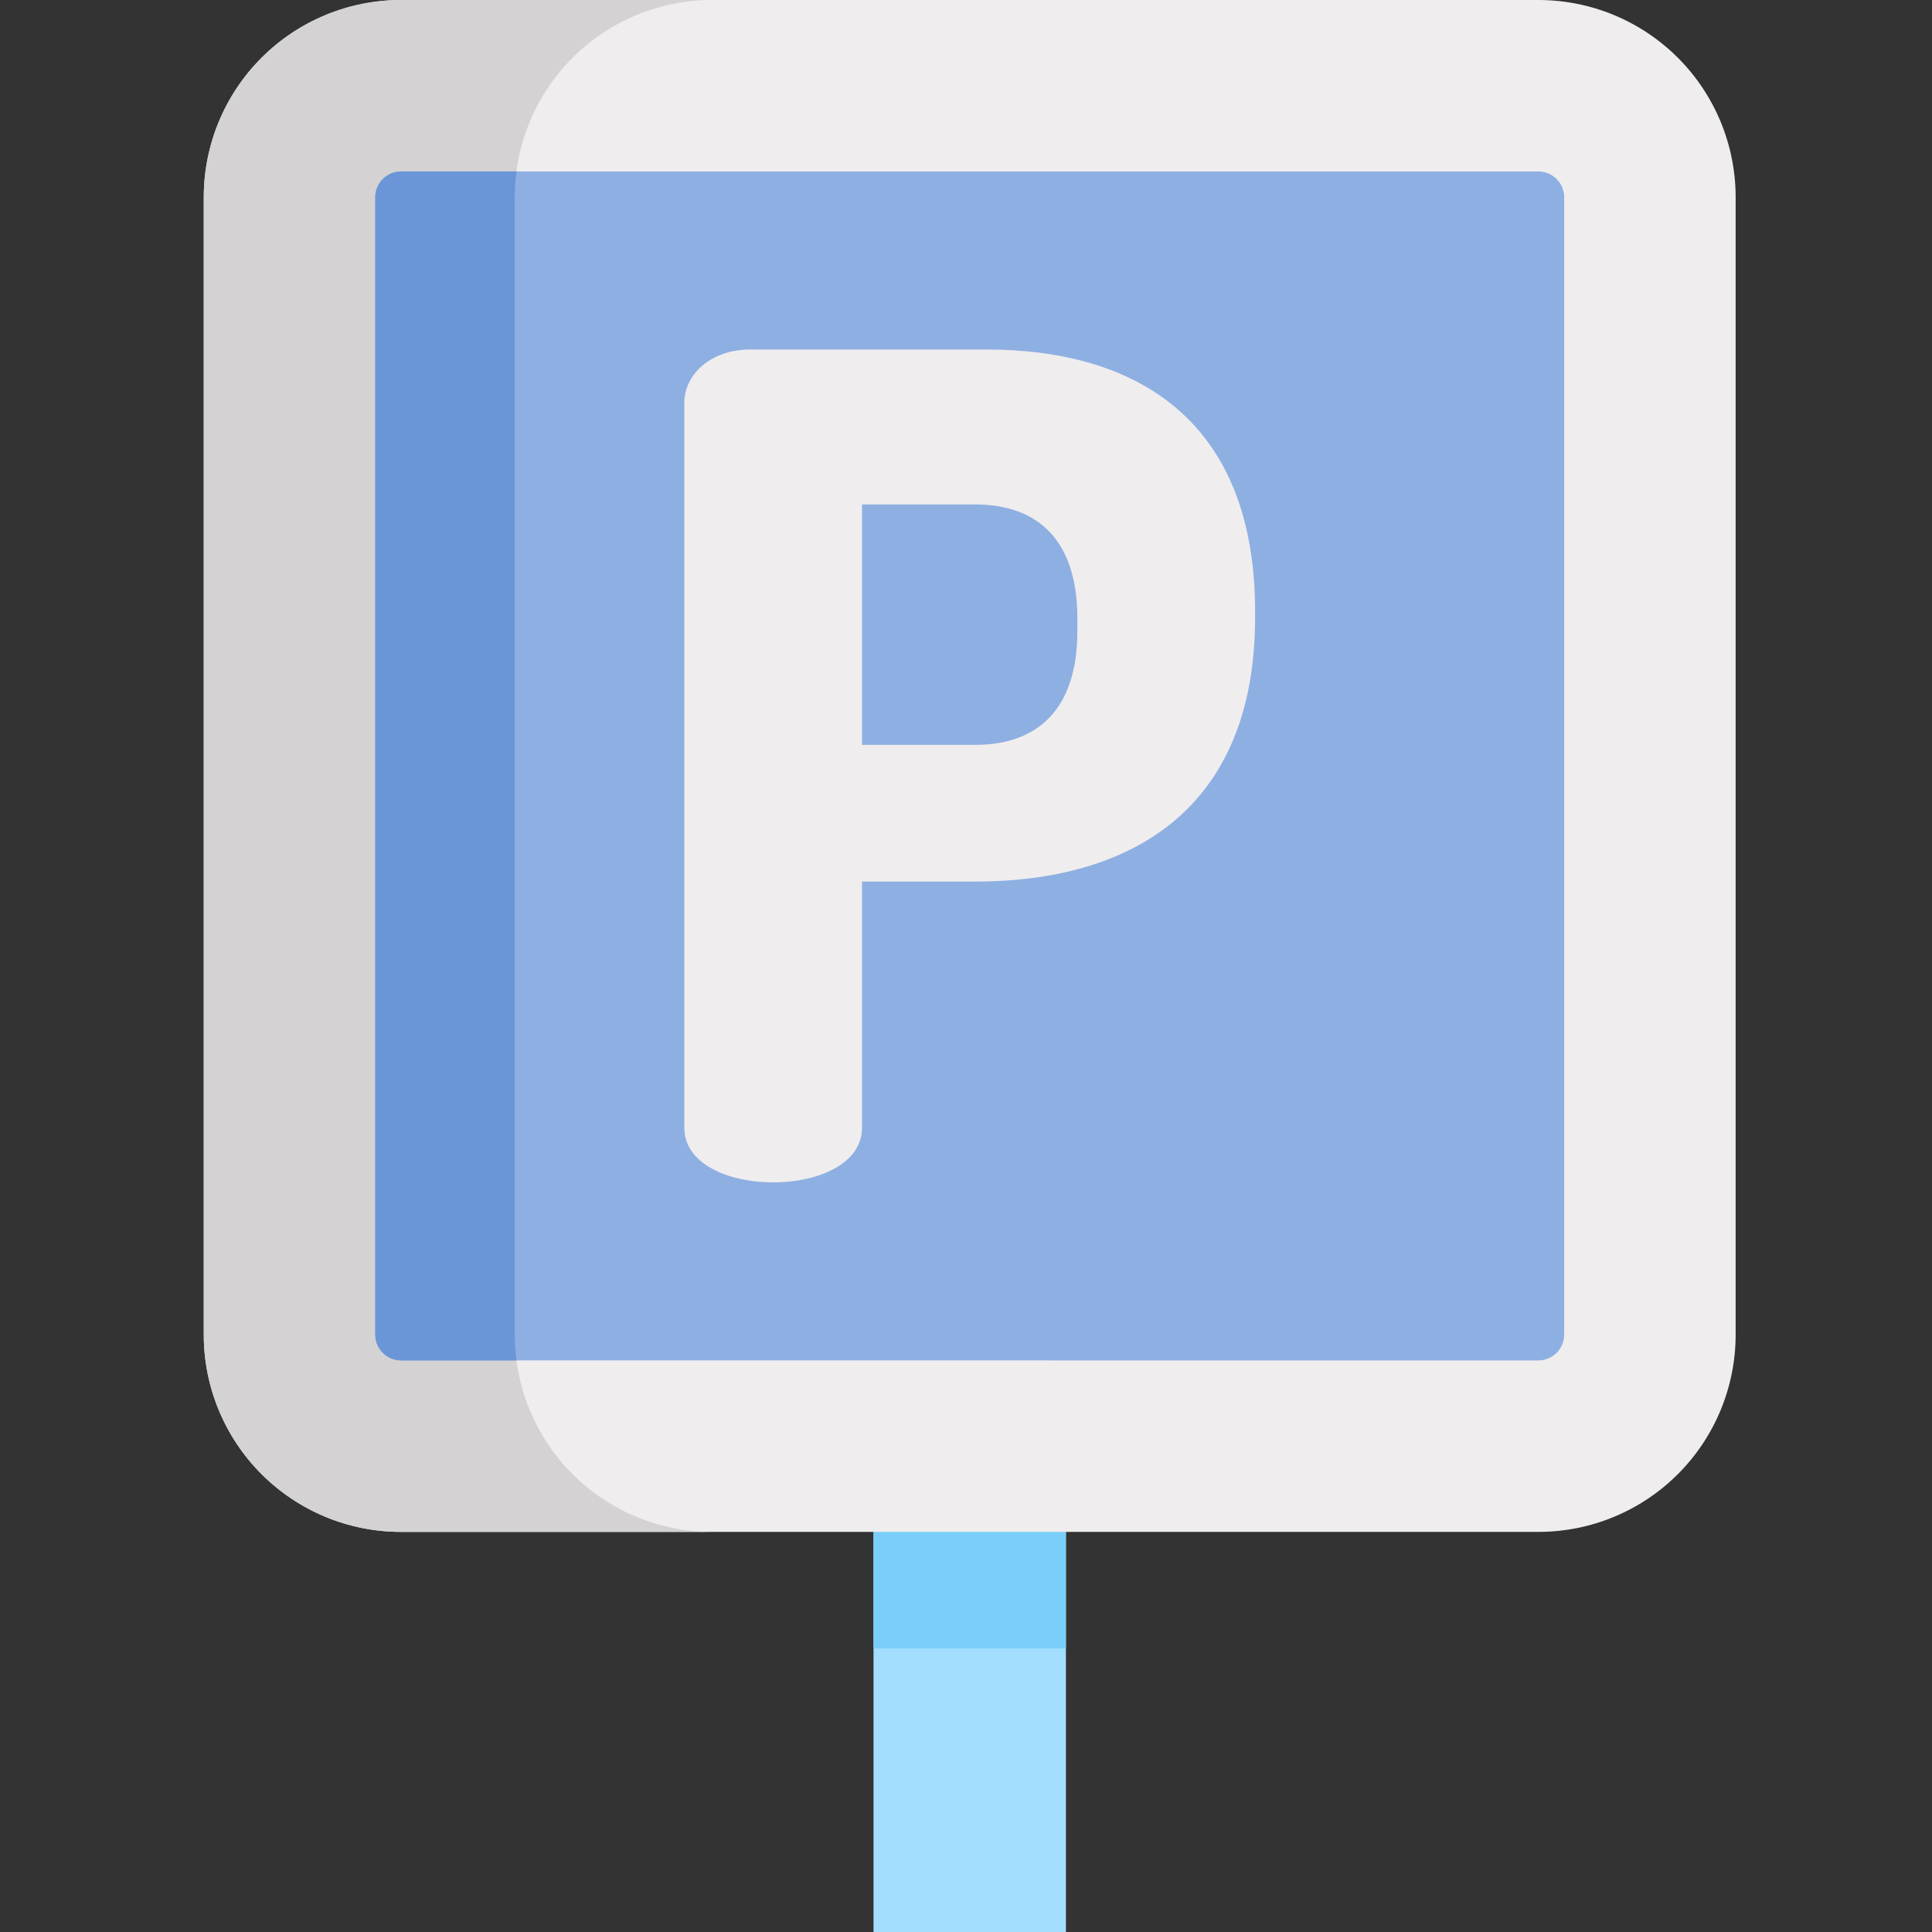 <svg width="512" height="512" viewBox="0 0 512 512" fill="none" xmlns="http://www.w3.org/2000/svg">
<rect x="0" y="0" width="512" height="512" fill="#333333" stroke="none"/>
<path d="M282.48 368.537H231.496V512H282.48V368.537Z" fill="#A3DEFE"/>
<path d="M282.48 368.537H231.496V436.869H282.48V368.537Z" fill="#7ACEFA"/>
<path d="M407.697 0H106.269C92.407 0 79.112 5.507 69.31 15.309C59.508 25.111 54.001 38.406 54.001 52.268V353.7C54.001 367.562 59.508 380.857 69.31 390.659C79.112 400.461 92.407 405.968 106.269 405.968H407.697C421.559 405.968 434.854 400.461 444.656 390.659C454.458 380.857 459.965 367.562 459.965 353.7V52.268C459.965 38.406 454.458 25.111 444.656 15.309C434.854 5.507 421.559 0 407.697 0V0Z" fill="#EFEDEE"/>
<path d="M188.683 405.964C174.822 405.964 161.528 400.457 151.726 390.656C141.924 380.855 136.417 367.561 136.416 353.7V52.268C136.416 45.404 137.768 38.607 140.394 32.266C143.021 25.924 146.871 20.163 151.724 15.309C156.578 10.456 162.34 6.605 168.681 3.979C175.022 1.352 181.819 -1.25628e-09 188.683 0L106.269 0C92.406 0 79.112 5.507 69.309 15.31C59.507 25.112 54 38.407 54 52.27V353.7C54 360.564 55.352 367.361 57.978 373.702C60.605 380.044 64.455 385.806 69.308 390.659C74.162 395.513 79.924 399.363 86.265 401.99C92.606 404.617 99.403 405.969 106.267 405.969H188.683V405.964Z" fill="#D4D2D3"/>
<path d="M106.269 360.521C104.46 360.519 102.725 359.8 101.445 358.52C100.166 357.241 99.446 355.506 99.444 353.696V52.268C99.446 50.459 100.166 48.724 101.445 47.444C102.725 46.165 104.46 45.445 106.269 45.443H407.697C409.507 45.445 411.241 46.165 412.521 47.444C413.8 48.724 414.52 50.459 414.522 52.268V353.7C414.52 355.51 413.8 357.244 412.521 358.524C411.241 359.803 409.507 360.523 407.697 360.525L106.269 360.521Z" fill="#8EAFE2"/>
<path d="M136.873 45.444H106.273C104.464 45.446 102.729 46.166 101.449 47.445C100.17 48.725 99.45 50.46 99.448 52.269V353.7C99.45 355.51 100.17 357.244 101.449 358.524C102.729 359.803 104.464 360.523 106.273 360.525H136.873C136.573 358.262 136.42 355.983 136.415 353.7V52.268C136.42 49.986 136.573 47.706 136.873 45.444Z" fill="#6A96D7"/>
<path d="M181.346 106.813C181.346 99.264 188.29 92.621 198.858 92.621H261.358C301.215 92.621 332.617 111.341 332.617 162.069V163.579C332.617 214.305 300.008 233.63 258.339 233.63H228.449V298.851C228.449 308.513 216.673 313.345 204.897 313.345C193.121 313.345 181.346 308.513 181.346 298.851V106.813ZM228.446 133.686V197.4H258.339C275.248 197.4 285.514 187.738 285.514 167.2V163.879C285.514 143.346 275.247 133.684 258.339 133.684L228.446 133.686Z" fill="#EFEDEE"/>
</svg>
